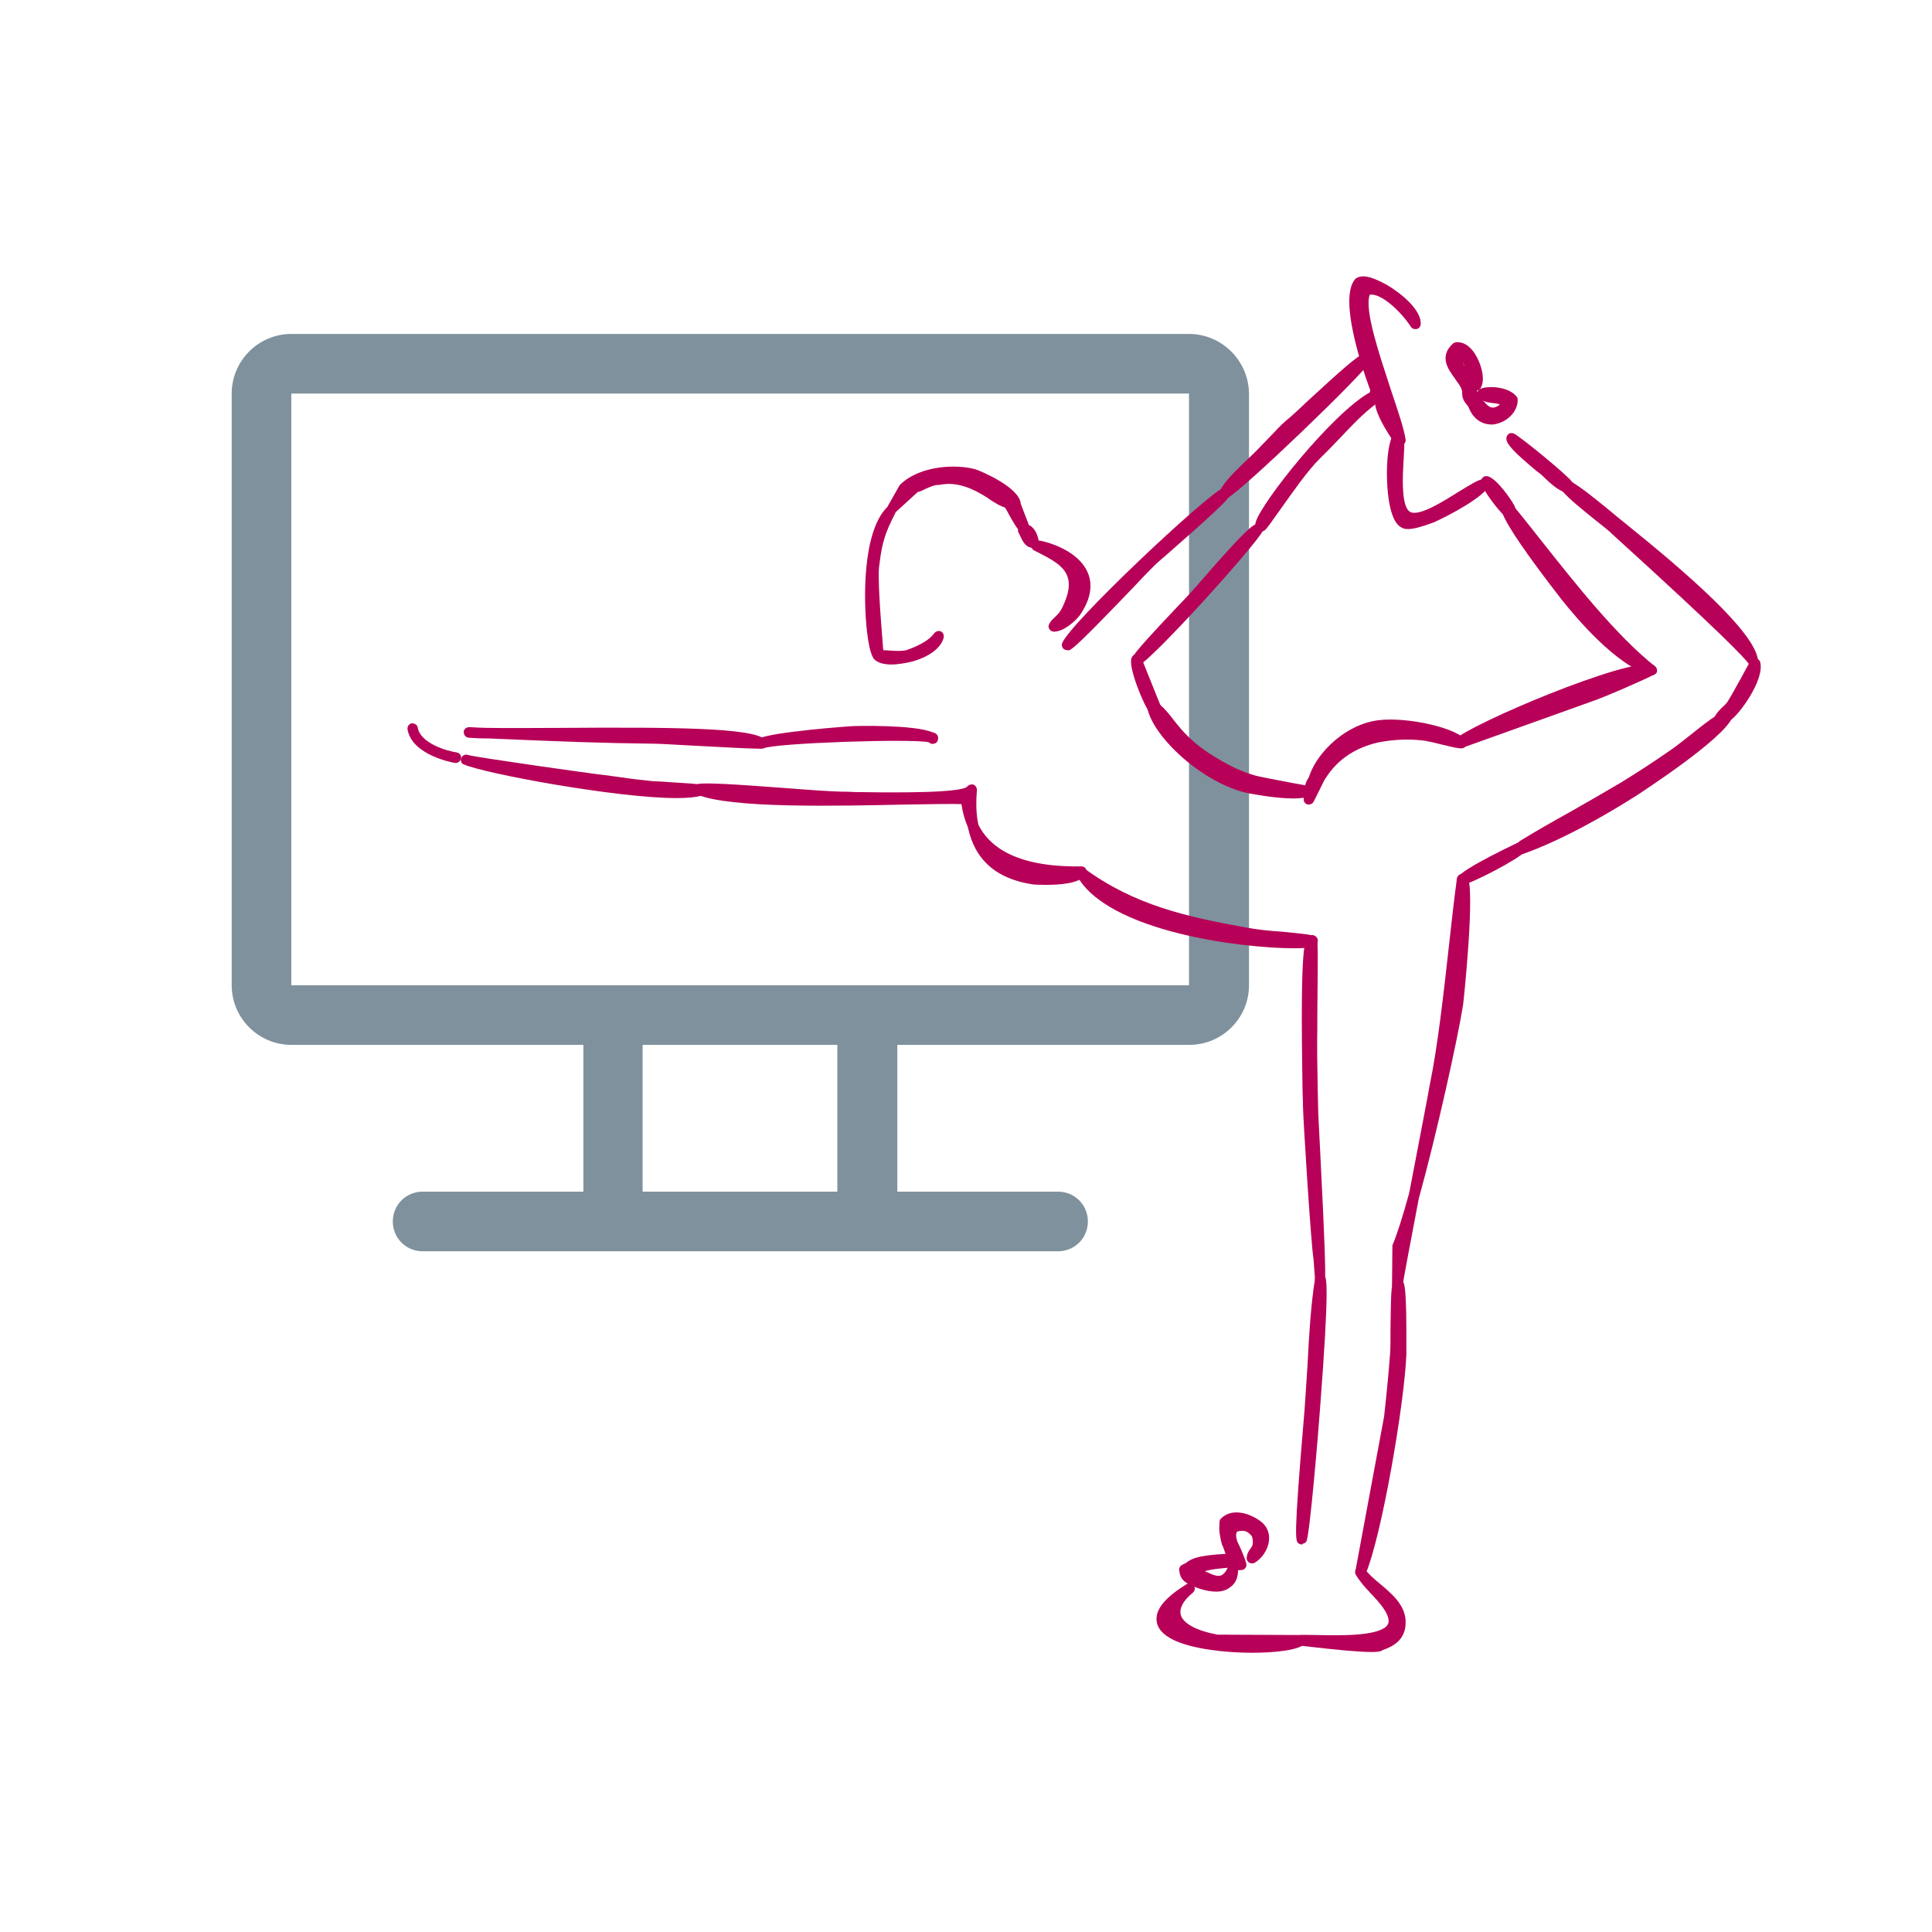 <?xml version="1.0" encoding="utf-8"?>
<!-- Generator: Adobe Illustrator 23.1.0, SVG Export Plug-In . SVG Version: 6.00 Build 0)  -->
<svg version="1.1" id="Слой_1" xmlns="http://www.w3.org/2000/svg" xmlns:xlink="http://www.w3.org/1999/xlink" x="0px" y="0px"
	 viewBox="0 0 512 512" style="enable-background:new 0 0 512 512;" xml:space="preserve">
<style type="text/css">
	.st0{opacity:0.5;}
	.st1{fill:#00243A;}
	.st2{fill-rule:evenodd;clip-rule:evenodd;fill:#B70058;}
	.st3{fill:#B70058;}
</style>
<g class="st0">
	<path class="st1" d="M315.1,88.5H77.2c-8.7,0-15.8,7.1-15.8,15.8v156.8c0,8.7,7.1,15.8,15.8,15.8h77.4v38.9h-42.6
		c-4.4,0-7.9,3.5-7.9,7.9s3.5,7.9,7.9,7.9h168.4c4.4,0,7.9-3.5,7.9-7.9s-3.5-7.9-7.9-7.9h-42.6v-38.9h77.4c8.7,0,15.8-7.1,15.8-15.8
		V104.3C330.9,95.6,323.8,88.5,315.1,88.5z M221.9,315.8h-51.6v-38.9h51.6V315.8z M315.1,261.1c-6.9,0-232.3,0-237.9,0V104.3h237.9
		C315.1,264.5,315.1,261.1,315.1,261.1z"/>
</g>
<path class="st2" d="M185.1,209.3c12.4,5.4,68.5,1.4,70.9,2.6c0.7,2.1-0.1,19.8,30.6,19.2c-1.6,2.2-11.2,2-12.5,1.8
	c-13.4-2-17.7-11.1-16.6-23.6c-1.7,3-29.8,2-34.3,2C217.7,211.4,187.8,208.5,185.1,209.3z"/>
<path class="st3" d="M277,234.5c-1.8,0-3.1-0.1-3.1-0.1c-9.8-1.4-15.6-6.5-17.4-15.2c-0.8-1.8-1.4-3.9-1.7-6.1c0,0,0,0,0,0
	c-2.1-0.1-8,0-14.2,0.1c-18.8,0.4-47.3,1.1-56-2.7c-0.5-0.2-0.9-0.8-0.8-1.4c0-0.6,0.4-1.1,1-1.3c1.8-0.5,10.7,0.1,24.1,1.1
	c6.3,0.5,12.3,0.9,14.3,0.9c0.6,0,1.8,0,3.3,0.1c22.6,0.4,28.7-0.5,29.8-1.4c0.3-0.5,1-0.7,1.6-0.6c0.6,0.2,1,0.8,1,1.5
	c-0.3,3.5-0.2,6.6,0.4,9.2c2.6,5.2,9.2,11.3,27.3,11c0,0,0,0,0,0c0.5,0,1,0.3,1.2,0.7c0.2,0.5,0.2,1-0.1,1.5
	C286.2,234.2,280.6,234.5,277,234.5z M267,229.5c2,1.1,4.4,1.8,7.2,2.2c0,0,0,0,0.1,0C271.6,231.2,269.1,230.4,267,229.5z"/>
<path class="st2" d="M370.5,330.3c4.5-10.4,14-51.8,15.9-64.2c0.4-2.2,3.2-33.2,1.2-33.2c-2.1,15.6-4.1,39.5-7.2,54.8
	c-0.8,4-10.1,52.8-10,52.8L370.5,330.3z"/>
<path class="st3" d="M370.3,342c-0.4,0-0.8-0.2-1.1-0.5c-0.1-0.2-0.2-0.3-0.2-0.9l-0.1,0l0.1-10.3c0-0.2,0-0.4,0.1-0.5
	c1.1-2.6,2.6-7.3,4.2-13.1c0.1-0.4,0.2-0.9,0.3-1.3c2.5-13.1,5-26,5.3-27.9c2.1-10.1,3.7-24.4,5.1-37c0.7-6.4,1.4-12.5,2.1-17.7
	c0.1-0.7,0.7-1.2,1.4-1.2c0.5,0,0.9,0.2,1.3,0.6c2.3,2.8-1,34-1.1,34.3c-1.4,8.8-7,34.2-11.7,51.1c-2.2,11.5-4.2,22.1-4.3,23.2
	c0,0.6-0.4,1.1-0.9,1.2C370.7,342,370.5,342,370.3,342z"/>
<path class="st2" d="M415.2,129.2c2.6,3.2,9.1,7.8,12.5,10.8c5.5,5,34.3,31,36.9,35.1c-0.9-8.3-27.5-29.5-35.8-36.2
	c-4-3-9.2-7.9-13.4-10.3C414.8,128.8,414.6,128.2,415.2,129.2z"/>
<path class="st3" d="M464.6,176.5c-0.5,0-0.9-0.2-1.2-0.6c-0.9-1.4-6.9-7.8-36.3-34.5l-0.3-0.3c-1.1-1-2.7-2.2-4.3-3.5
	c-3.2-2.6-6.6-5.3-8.4-7.4c-0.1-0.1-0.1-0.2-0.2-0.3c-0.1-0.2-0.2-0.4-0.2-0.4c-0.3-0.5-0.3-1.2,0.1-1.7c0.3-0.4,0.8-0.6,1.2-0.5
	c0.3-0.1,0.7,0,1,0.1c3,1.7,6.5,4.6,9.6,7.1c1.4,1.2,2.8,2.3,4,3.3l1,0.8c16,12.9,34.5,28.8,35.3,36.4c0.1,0.6-0.3,1.3-0.9,1.5
	C464.9,176.4,464.7,176.5,464.6,176.5z"/>
<path class="st2" d="M286.5,231.2c9.5,17.7,61,20,61.4,18.1c-5.9-0.9-11.9-1.1-17.9-2.1C313.8,244.3,300,241.1,286.5,231.2z"/>
<path class="st3" d="M342.9,251.3c-13.6,0-49.5-4.3-57.6-19.4c-0.3-0.6-0.2-1.3,0.3-1.7c0.5-0.4,1.2-0.5,1.7-0.1
	c13.3,9.8,27.3,12.9,42.9,15.7c3.2,0.6,6.4,0.9,9.5,1.1c2.7,0.3,5.6,0.5,8.4,1c0.4,0.1,0.7,0.3,0.9,0.6s0.3,0.7,0.2,1.1
	c-0.2,1.2-1.6,1.4-2.2,1.5C346.2,251.2,344.8,251.3,342.9,251.3z"/>
<path class="st2" d="M455.6,190.8c-3.2,1.8-8.6,6.7-12.3,9.2c-4.2,2.9-8.6,5.8-13,8.6c-8.8,5.4-18.2,10.3-26.8,15.6l-0.7,0.9
	c10-3.6,21.2-9.9,30.2-15.6c5-3.2,22.7-15.2,24.6-19.9l0.3-0.7L455.6,190.8z"/>
<path class="st3" d="M402.9,226.4c-0.4,0-0.8-0.2-1.1-0.6c-0.4-0.5-0.4-1.2,0-1.7l0.7-0.9c0.1-0.2,0.2-0.3,0.4-0.4
	c4.4-2.7,9-5.3,13.5-7.8c4.4-2.5,8.9-5.1,13.3-7.7c3.9-2.4,8.1-5.1,13-8.5c1.6-1.1,3.6-2.7,5.5-4.2c2.5-2,4.9-3.9,6.7-5l2.3-1.8
	c0.5-0.4,1.2-0.4,1.7,0c0.5,0.4,0.7,1.1,0.5,1.6l-0.3,0.7c-2.5,6-25,20.4-25.2,20.6c-8,5.1-19.8,11.9-30.5,15.7
	C403.2,226.4,403.1,226.4,402.9,226.4z"/>
<path class="st2" d="M400,134.9c-0.7,0-0.5-0.1-0.5,0.7c1.8,4.7,11.7,17.7,15.3,22.3c5,6.3,15,17.5,22.9,19.8
	C424.6,167.2,410.5,147.8,400,134.9z"/>
<path class="st3" d="M437.7,179c-0.1,0-0.3,0-0.4-0.1c-8.9-2.5-19.5-15-23.6-20.2c-9-11.6-14.2-19.2-15.5-22.6
	c-0.1-0.2-0.1-0.3-0.1-0.5l0-0.3c0-0.3,0-0.9,0.4-1.3c0.5-0.5,1-0.4,1.3-0.4l0.2,0c0.4,0,0.8,0.2,1.1,0.5c2.2,2.6,4.5,5.6,6.9,8.6
	c9.5,12,20.3,25.7,30.6,33.9c0.5,0.4,0.7,1.1,0.4,1.7C438.7,178.7,438.2,179,437.7,179z M415.3,156.2c0.2,0.2,0.4,0.5,0.6,0.8
	c1.1,1.4,3.2,4,5.9,6.8C419.6,161.3,417.4,158.8,415.3,156.2z"/>
<path class="st2" d="M306.2,187.6l-0.7-0.4v0.4c1.7,7.4,14.5,18.8,25.6,21.2c2.4,0.5,14.1,2.2,15.3,0.8c-0.1-0.1-12.7-2.2-14.6-2.9
	c-3.7-1.2-6.9-2.8-10.1-4.7C311.8,196.2,310.5,191.3,306.2,187.6z"/>
<path class="st3" d="M342.7,211.6c-5,0-11.9-1.4-12-1.4c-11.9-2.6-24.8-14.6-26.6-22.3c0-0.1,0-0.2,0-0.3v-0.4c0-0.5,0.3-1,0.7-1.2
	c0.4-0.2,1-0.2,1.4,0l0.7,0.4c0.1,0,0.1,0.1,0.2,0.1c1.6,1.3,2.8,2.8,4,4.4c2.3,2.9,5,6.2,11.2,9.9c3.6,2.2,6.6,3.6,9.9,4.6
	c1.2,0.4,6.7,1.4,10.3,2.1c4.5,0.8,4.5,0.8,4.9,1.2c0.5,0.5,0.6,1.3,0.1,1.9C346.8,211.3,345,211.6,342.7,211.6z"/>
<path class="st2" d="M364.5,103.6c1.2,0.8,0.9,0.8,1.2,2.5c-0.5,2.1,3.8,9,5.1,10.7c-1.1-8-12.8-33.6-9.1-39.8
	c4.2-1.6,10.5,5.1,13,9c0.4-4.6-12.1-12.8-14.8-11.1C356.1,79.1,362.4,98.2,364.5,103.6z"/>
<path class="st3" d="M370.9,118.2c-0.4,0-0.8-0.2-1.1-0.5c-0.1-0.1-5.8-8-5.4-11.5c0-0.3-0.1-0.5-0.1-0.7c0-0.2,0-0.3,0-0.4
	c-0.1-0.1-0.2-0.1-0.4-0.3c-0.2-0.2-0.4-0.4-0.5-0.7c-0.1-0.2-9.5-24.5-4.2-30.2c0.1-0.1,0.2-0.2,0.3-0.2c2-1.3,5.5,0.4,8.2,1.9
	c3.4,2,9.1,6.5,8.8,10.4c-0.1,0.6-0.5,1.1-1.1,1.2c-0.6,0.1-1.2-0.1-1.5-0.6c-2.6-4-7.9-9-10.9-8.5c-1.5,4,2.6,16,5.5,24.9
	c1.9,5.7,3.6,10.6,4,13.5c0.1,0.6-0.3,1.2-0.9,1.5C371.2,118.2,371.1,118.2,370.9,118.2z M364.2,105.2L364.2,105.2L364.2,105.2z"/>
<path class="st2" d="M349.9,339.1c0.5-2-1.7-40.7-1.8-46c-0.1-6.9-0.4-13.8-0.3-20.7c0-1.7,0.3-23.2,0-23.2
	c-2.1,0.7-1.1,40.3-1.1,43.9c0,3.3,2.1,37.2,2.8,40.5L349.9,339.1z"/>
<path class="st3" d="M349.9,340.5c0,0-0.1,0-0.1,0c-0.7-0.1-1.2-0.6-1.3-1.3l-0.4-5.5c-0.7-4.1-2.8-38-2.8-40.6c0-0.5,0-1.8-0.1-3.6
	c-0.7-40.7,0.5-41.1,2.1-41.6c0.5-0.2,1.1,0,1.4,0.4c0.6,0.6,0.6,0.6,0.4,21.2c0,1.5,0,2.6,0,3c-0.1,5.1,0,10.4,0.1,15.5
	c0,1.7,0.1,3.4,0.1,5.1c0,1.6,0.3,6.8,0.6,12.8c1.1,21.7,1.5,32.3,1.2,33.6C351.1,340.1,350.5,340.5,349.9,340.5z"/>
<path class="st2" d="M347.9,207l0.5,0.3c0.9-1.4,0.5-1.1,1.6-2c3.4-5.4,8.7-8.7,15-10c4.1-0.8,7.6-0.9,11.7-0.5
	c2.4,0.3,9,2.2,10.3,2.1c-2.8-2.9-16.3-5.8-23.1-4.3C356.4,194.1,349.4,201,347.9,207z"/>
<path class="st3" d="M348.5,208.6c-0.2,0-0.4,0-0.6-0.1l-0.5-0.3c-0.6-0.3-0.9-0.9-0.7-1.6c1.5-6.1,8.7-13.8,17.2-15.5
	c6.9-1.5,21,1.3,24.4,4.8c0.4,0.4,0.5,0.9,0.3,1.5c-0.2,0.5-0.6,0.9-1.2,0.9c-0.9,0.1-2.4-0.3-5.8-1.1c-1.9-0.5-3.8-0.9-4.8-1
	c-4.1-0.4-7.4-0.2-11.3,0.5c-6.1,1.3-11,4.5-14.1,9.4c-0.1,0.1-0.2,0.2-0.3,0.3l-0.2,0.2c-0.4,0.4-0.4,0.4-0.6,0.7
	c-0.1,0.2-0.3,0.4-0.5,0.8C349.4,208.4,348.9,208.6,348.5,208.6z M366.9,193.5c-0.9,0.1-1.8,0.2-2.6,0.3c-1.3,0.3-2.6,0.7-3.8,1.3
	c1.3-0.5,2.8-0.9,4.2-1.2C365.5,193.7,366.2,193.6,366.9,193.5z"/>
<path class="st2" d="M360.6,416.6c4.3-10.1,10.1-45.3,10.7-57.6c0-1.7,0.3-18.8-0.8-18.7c-0.7,2.2-0.4,14.6-0.7,18.4
	c-0.4,5.8-0.9,11.2-1.6,17L360.6,416.6z"/>
<path class="st3" d="M360.6,418c-0.1,0-0.3,0-0.4-0.1c-0.7-0.2-1.1-0.9-1-1.6l7.6-40.9c0.7-6.3,1.2-11.5,1.6-16.8
	c0.1-1.4,0.1-4,0.1-6.8c0.1-6.2,0.1-10.4,0.6-11.9c0.2-0.5,0.6-0.9,1.2-1c0.4-0.1,0.9,0.1,1.2,0.4c0.7,0.6,1.3,1.2,1.2,18.7l0,1
	c-0.5,12.8-6.5,48-10.8,58.1C361.7,417.7,361.1,418,360.6,418z"/>
<path class="st2" d="M345,407.9c0.9-1.4,6.7-69.6,4.9-68.8c-1.7,10.4-1.8,24-2.8,34.9C346.9,377.2,344.3,407.3,345,407.9z"/>
<path class="st3" d="M345,409.3c-0.3,0-0.6-0.1-0.9-0.3c-0.8-0.7-1.3-1.1,1.5-33.9l0.1-1.2c0.3-3.8,0.5-7.8,0.8-12.1
	c0.4-7.9,0.9-16.1,2-23c0.1-0.5,0.4-0.9,0.8-1.1c0.6-0.2,1.3-0.1,1.7,0.4c0.5,0.6,1.4,1.7-1.2,35.5c-0.4,5.6-2.7,33.4-3.6,34.9
	c-0.2,0.3-0.6,0.6-1,0.6C345.2,409.3,345.1,409.3,345,409.3z"/>
<path class="st2" d="M386.8,196.8l34.7-12.4c2.9-0.9,14.1-5.8,16.2-7C432.4,175.7,390.8,192.6,386.8,196.8z"/>
<path class="st3" d="M386.8,198.2c-0.5,0-0.9-0.2-1.2-0.6c-0.4-0.5-0.3-1.3,0.1-1.7c3.7-3.9,45.9-21.8,52.3-19.7
	c0.5,0.2,0.9,0.6,1,1.2c0.1,0.6-0.2,1.1-0.7,1.4c-2.2,1.2-13.4,6.1-16.5,7.1l-34.6,12.4C387.1,198.2,387,198.2,386.8,198.2z
	 M424.3,181.9c-3.9,1.3-8.4,2.9-12.8,4.7l9.5-3.4C421.7,182.9,422.9,182.4,424.3,181.9z"/>
<path class="st2" d="M124.3,194.1c22.3,0.9,32.2,1.3,49.6,1.6c3.6,0.1,27.1,1.6,27.9,1.3C196.8,192.3,136,195.1,124.3,194.1z"/>
<path class="st3" d="M201,198.4c-1.8,0-6.5-0.2-19.2-0.9c-3.8-0.2-6.9-0.4-8-0.4c-15.8-0.2-25.4-0.6-44.2-1.4
	c-2.3,0-4.1-0.1-5.4-0.2c-0.8-0.1-1.3-0.7-1.3-1.5c0-0.8,0.7-1.3,1.5-1.3c1.9,0.1,3.6,0.2,5.4,0.2c4.7,0.1,11.3,0,18.6,0
	c29.7-0.2,51-0.1,54.4,3.1c0.4,0.3,0.5,0.8,0.4,1.3c-0.1,0.5-0.5,0.9-0.9,1C202.1,198.3,201.8,198.4,201,198.4z"/>
<path class="st2" d="M315.3,421c-25.7,15.9,23.6,17.9,29.5,13.7l-22.3-0.1C309.1,431.9,309.5,425.7,315.3,421z"/>
<path class="st3" d="M331.8,438c-7.5,0-16.1-1.1-20.8-3.4c-2.9-1.4-4.4-3.2-4.5-5.3c-0.2-3,2.5-6.1,8-9.5c0.6-0.4,1.4-0.2,1.9,0.4
	c0.4,0.6,0.3,1.4-0.3,1.9c-2.5,2-3.6,4.1-3.2,5.8c0.6,2.3,4,4.2,9.7,5.3l22.1,0.1c0.6,0,1.1,0.4,1.3,1c0.2,0.6,0,1.2-0.5,1.6
	C343.6,437.3,338,438,331.8,438z M310,427.1c-0.6,0.9-0.8,1.6-0.7,2c0.1,1.3,1.6,2.3,2.9,3c0.3,0.1,0.6,0.3,0.9,0.4
	c-1.6-1.1-2.5-2.5-2.9-4C310.1,428.1,310,427.6,310,427.1z"/>
<path class="st2" d="M282.8,170.9c1.4-0.3,20-20.2,22.3-22.3c2.8-2.5,18.8-16.2,19.6-18.1C319.5,133,284.8,166.1,282.8,170.9z"/>
<path class="st3" d="M282.8,172.3c-0.4,0-0.8-0.2-1.1-0.5c-0.3-0.4-0.4-0.9-0.2-1.4c2.3-5.5,37.5-38.6,42.6-41.1
	c0.5-0.3,1.1-0.1,1.6,0.3c0.4,0.4,0.5,1,0.3,1.6c-0.6,1.3-4.6,5.1-16.6,15.6c-1.6,1.4-2.8,2.4-3.4,3c-0.6,0.6-2.9,2.9-5.4,5.6
	c-14.6,15.2-16.5,16.8-17.5,17C283,172.2,282.9,172.3,282.8,172.3z"/>
<path class="st2" d="M123.5,201.3c5.9,2.6,53.1,11.1,61.7,8.2v-0.3c-0.1-0.3-11.6-0.9-12.7-0.9c-4.3-0.4-8.3-1.1-12.5-1.6
	C157.4,206.4,124.6,201.8,123.5,201.3z"/>
<path class="st3" d="M179.3,211.5c-16,0-51.3-6.6-56.3-8.9l0,0c0,0,0,0-0.1,0c-0.7-0.3-1-1.2-0.6-1.8c0.3-0.7,1.1-1,1.8-0.7
	c2.1,0.6,33,5,36.1,5.3c1.5,0.2,2.9,0.4,4.4,0.6c2.6,0.4,5.3,0.7,8.2,1c0.5,0,3.8,0.2,6.6,0.4c6.7,0.4,6.7,0.5,7.1,1.3
	c0.1,0.2,0.1,0.4,0.1,0.6v0.3c0,0.6-0.4,1.1-0.9,1.3C184.3,211.3,182.1,211.5,179.3,211.5z"/>
<path class="st2" d="M239.6,129.3l-3,5.3l6.1-5.5c1.1,0.1,3.6-2,6.1-2c4.9-1.1,9.4,0.9,13.6,3.6c1.3,0.9,3.7,2.5,4.9,2.6
	c1.4,2.4,2.9,5.7,4.6,7.2l-2.6-6.7c0.1-2.9-8.3-7.2-10.9-8C253.9,124.5,244.6,124.6,239.6,129.3z"/>
<path class="st3" d="M271.8,141.9c-0.3,0-0.7-0.1-0.9-0.4c-1.4-1.3-2.5-3.3-3.6-5.3c-0.3-0.6-0.6-1.2-1-1.7
	c-0.9-0.3-2.3-0.9-4.8-2.7c-3.5-2.2-7.8-4.3-12.5-3.3c-0.1,0-0.2,0-0.3,0c-1.1,0-2.4,0.6-3.5,1.1c-0.8,0.4-1.4,0.7-2,0.8l-5.7,5.2
	c-0.5,0.5-1.3,0.5-1.8,0.1c-0.5-0.4-0.7-1.2-0.3-1.8l3-5.3c0.1-0.1,0.2-0.2,0.3-0.3c5.4-5.1,15.1-5.3,19.9-3.9
	c1.2,0.4,11.6,4.7,11.9,9.1l2.5,6.5c0.2,0.6,0,1.3-0.5,1.7C272.3,141.9,272,141.9,271.8,141.9z"/>
<path class="st2" d="M301.3,174.9c3.2-1.3,30-31,32.2-34.9c-2.1,0.5-14.5,15.3-16.9,17.9C314.1,160.7,302.2,172.8,301.3,174.9z"/>
<path class="st3" d="M301.3,176.3c-0.4,0-0.7-0.1-1-0.4c-0.4-0.4-0.5-1-0.3-1.5c0.7-1.5,4.8-6,12.2-13.8c1.5-1.6,2.7-2.8,3.3-3.5
	c0.4-0.5,1.3-1.4,2.3-2.6c10-11.5,13.7-15.3,15.3-15.7c0.5-0.1,1.1,0.1,1.4,0.5c0.3,0.4,0.4,1,0.1,1.5c-2.2,4.1-29.2,34-32.9,35.6
	C301.7,176.3,301.5,176.3,301.3,176.3z"/>
<path class="st2" d="M201.8,197c2.2-1.4,45.6-3.2,45.5-1.3c-2.5-1.8-16.5-2-20.4-1.8C223.7,193.8,203.2,195.8,201.8,197z"/>
<path class="st3" d="M201.7,198.4c-0.4,0-0.8-0.2-1.1-0.6c-0.4-0.6-0.3-1.5,0.3-1.9c0,0,0.1-0.1,0.1-0.1l0,0c0,0,0.1-0.1,0.2-0.1
	c3.3-1.7,24-3.3,25.6-3.3c0.1,0,15.6-0.4,20.4,1.7c0.3,0.1,0.5,0.1,0.6,0.2c0.6,0.3,0.9,0.9,0.8,1.5c0,0.5-0.3,1-0.8,1.2
	c-0.5,0.2-1,0.2-1.4-0.1c-0.1-0.1-0.2-0.1-0.3-0.2c-4.6-1-40.5,0.2-43.7,1.6C202.2,198.3,202,198.4,201.7,198.4z"/>
<path class="st2" d="M365.9,106.2c-0.3-1.7,0-1.7-1.3-2.6l-0.4,1.4c-10,5-31.4,32.3-30,34.5c1.4-1.3,9.5-14,14.6-19
	c5.3-5,9.8-10.8,15.8-15.2L365.9,106.2z"/>
<path class="st3" d="M334.1,140.9c-0.1,0-0.1,0-0.2,0c-0.4-0.1-0.8-0.3-1-0.7c-0.4-0.7-0.2-1.6-0.1-1.9c1.6-5.3,20.3-28.8,30.2-34.3
	l0.2-0.9c0.1-0.4,0.4-0.8,0.9-0.9c0.4-0.2,0.9-0.1,1.3,0.2c1.4,1,1.6,1.5,1.8,2.8c0,0.2,0.1,0.4,0.1,0.7c0.1,0.5-0.2,1.1-0.6,1.4
	c-0.5,0.3-1,0.3-1.5,0l-0.5-0.3c-3.6,2.7-6.6,5.9-9.6,9.1c-1.7,1.8-3.5,3.6-5.3,5.4c-3.2,3.1-7.5,9.3-10.7,13.8
	c-2.2,3.1-3.3,4.7-3.9,5.2C334.8,140.8,334.5,140.9,334.1,140.9z"/>
<path class="st2" d="M360.6,416.6c2.1,3.8,8.8,8.6,8.8,12.9c0.1,7.2-20.8,4.7-24.8,5.1c2.5,0.3,19,2.4,21.3,1.4
	c3.3-1.2,5.3-2.8,5.1-6.5C370.9,424,363.2,420.7,360.6,416.6z"/>
<path class="st3" d="M363.5,437.8c-3.2,0-8.7-0.5-17.3-1.5c-0.8-0.1-1.3-0.2-1.7-0.2c-0.7-0.1-1.3-0.7-1.3-1.4
	c0-0.7,0.5-1.3,1.3-1.4c0.9-0.1,2.5,0,4.5,0c5.5,0.1,15.6,0.4,18.4-2.3c0.4-0.4,0.6-0.9,0.6-1.4c0-2.2-2.5-5-4.8-7.4
	c-1.6-1.7-3-3.3-3.9-4.9c-0.4-0.7-0.1-1.5,0.5-1.9c0.6-0.4,1.5-0.2,1.9,0.4c0.9,1.3,2.4,2.6,4.1,4c3.1,2.6,6.5,5.5,6.7,9.7
	c0.2,4.9-3,6.7-6.1,7.8C365.9,437.7,365,437.8,363.5,437.8z"/>
<path class="st2" d="M324.6,130.7c3.2-1.6,35.6-32.4,37.2-35.6c-2.4,0.7-17.1,15-20,17.4c-2.2,1.8-5.1,5.4-7.5,7.6
	C332.5,121.8,325,128.6,324.6,130.7z"/>
<path class="st3" d="M324.6,132.1c-0.3,0-0.6-0.1-0.8-0.3c-0.4-0.3-0.6-0.9-0.5-1.4c0.3-1.8,3.3-4.9,8.6-9.9
	c0.6-0.6,1.1-1.1,1.4-1.4c1-1,2.1-2.2,3.2-3.3c1.5-1.6,3.1-3.3,4.4-4.4c0.9-0.7,3-2.6,5.4-4.9c9-8.3,13.5-12.3,15.2-12.8
	c0.5-0.1,1.1,0,1.5,0.5c0.4,0.4,0.4,1,0.2,1.5c-1.6,3.2-34.1,34.4-37.8,36.2C325,132,324.8,132.1,324.6,132.1z"/>
<path class="st2" d="M279.3,166c1.8,0,4.6-2.2,5.7-3.7c8.8-13-8.3-17.7-10.3-17.7c6.1,3.2,13.2,6.1,8.3,16.5
	C281.9,163.9,280.1,164.5,279.3,166z"/>
<path class="st3" d="M279.3,167.4c-0.5,0-1-0.3-1.2-0.7c-0.3-0.4-0.3-1,0-1.4c0.4-0.8,1-1.3,1.5-1.8c0.8-0.7,1.5-1.5,2.1-2.9
	c4.1-8.7-0.6-11.1-6.6-14.2l-1-0.5c-0.6-0.3-0.9-0.9-0.7-1.6c0.2-0.6,0.7-1.1,1.4-1.1c1.5,0,10.1,2.1,13.1,7.8
	c1.9,3.5,1.3,7.6-1.7,12C285,164.6,281.9,167.4,279.3,167.4z M286,154.5c0,1.1-0.1,2.2-0.4,3.5C286,156.8,286.1,155.6,286,154.5z"/>
<path class="st2" d="M232.8,173.8c0.1-0.3-2.1-21.2-1.1-24.8c0.7-5.8,1.6-8.4,4.2-13.6C228,143.6,230.7,172.4,232.8,173.8z"/>
<path class="st3" d="M232.8,175.2c-0.3,0-0.5-0.1-0.7-0.2c-0.5-0.3-1.5-0.9-2.3-7.3c-1-8.5-1.3-26.5,5.2-33.2
	c0.5-0.5,1.3-0.6,1.8-0.2c0.6,0.4,0.7,1.2,0.4,1.8c-2.5,4.9-3.4,7.4-4.1,13.1c0,0.1,0,0.2,0,0.2c-0.7,2.4,0.4,15.7,0.8,20.7
	c0.3,3.9,0.3,3.9,0.1,4.3c-0.2,0.4-0.5,0.6-0.9,0.7C233,175.1,232.9,175.2,232.8,175.2z"/>
<path class="st2" d="M393.1,128.3c-3.2,0.7-14.6,10.1-19.5,8.7c-5.5-1.7-2-19.2-3-21.3c-2.2,2.5-2.4,21.2,1.6,22.9
	C375.8,140.2,392.2,130.8,393.1,128.3z"/>
<path class="st3" d="M373.2,140.2c-0.8,0-1.2-0.1-1.6-0.3c-1.4-0.6-2.5-2.4-3.2-5.5c-1.4-6.2-1.1-17.2,1.1-19.6
	c0.3-0.3,0.8-0.5,1.2-0.5c0.5,0.1,0.9,0.3,1.1,0.8c0.5,1,0.4,2.6,0.2,6.3c-0.3,4.7-0.8,13.5,2,14.4c2.6,0.8,8.6-3,12.6-5.5
	c3.1-1.9,4.9-3,6.2-3.3c0.5-0.1,1,0.1,1.3,0.5c0.3,0.4,0.4,0.9,0.3,1.4c-1,2.6-10,7.6-14.6,9.6C376.5,139.7,374.5,140.2,373.2,140.2
	z"/>
<path class="st2" d="M325.1,408.9h1.3c-0.4-2-0.5-2.2,0.3-4.1c2.9-1.1,4.7-0.4,6.3,1.8c1.1,4.3-1.2,4.2-1.3,6.3
	c2.4-1.3,4.7-5.9,1.8-8.4c-2.2-2-6.6-3.6-9-1.2C324.4,405.8,324.6,406.5,325.1,408.9z"/>
<path class="st3" d="M331.7,414.3c-0.3,0-0.5-0.1-0.7-0.2c-0.4-0.3-0.7-0.8-0.6-1.3c0.1-1.2,0.6-1.9,1-2.4c0.5-0.7,0.9-1.3,0.4-3.2
	c-1.1-1.5-2.2-1.8-4-1.3c-0.3,0.8-0.3,1,0,2.3l0.1,0.4c0.1,0.4,0,0.8-0.3,1.2c-0.3,0.3-0.7,0.5-1.1,0.5h-1.3c-0.7,0-1.2-0.5-1.4-1.1
	l-0.2-0.8c-0.4-1.8-0.6-2.8-0.4-5.2c0-0.3,0.2-0.6,0.4-0.8c3.1-3.1,8.3-1.1,10.9,1.1c1.3,1.2,2,2.8,1.8,4.7c-0.2,2.4-1.9,4.9-3.9,6
	C332.2,414.3,332,414.3,331.7,414.3z"/>
<path class="st2" d="M391.3,106.8c-1.3-0.9-0.9-0.9-1.1-0.1c2.2,7.6,10.8,4.1,10.7-0.7c-1.4-1.8-5.9-2.5-7.9-1.7
	c0.9,1.8,5.1,0.3,6.3,2.9c-0.8,1.4-2.5,2.4-4.1,2.2C393.3,109.2,392.6,107.2,391.3,106.8z"/>
<path class="st3" d="M395.3,112.5c-2.5,0-5.2-1.4-6.4-5.4c-0.1-0.2-0.1-0.4,0-0.6c0-0.1,0-0.2,0-0.2c0-0.8,0.5-1.2,0.8-1.4
	c0.8-0.4,1.5,0.1,1.7,0.3c0.1,0.1,0.3,0.2,0.5,0.4c0.2,0.1,0.3,0.1,0.5,0.2c-0.3-0.2-0.5-0.5-0.7-0.9c-0.2-0.3-0.2-0.8-0.1-1.1
	c0.1-0.4,0.4-0.7,0.8-0.8c2.4-0.9,7.6-0.4,9.5,2.1c0.2,0.2,0.3,0.5,0.3,0.8c0.1,3-2.6,5.9-6,6.5C396,112.5,395.7,112.5,395.3,112.5z
	 M392.9,106.1c0.3,0.3,0.6,0.5,0.8,0.8c0.6,0.6,1,1,1.7,1.1c0.7,0.1,1.5-0.3,2.1-0.8c-0.4-0.2-1.1-0.3-2-0.4
	C394.7,106.7,393.7,106.6,392.9,106.1z"/>
<path class="st2" d="M390.2,106.8c0.3-0.9-0.3-0.8,1.1,0c-3.6-7.6-0.3-2.1-1.3-4.7c-1.7-2-4.6-5.4-3.7-8c2.9-1.8,4.1,6.9,4.9,8.2
	c1.4-2.5-1.6-10.4-5.3-10c-2.9,2.6-0.7,5.3,1.1,7.6C390.6,104.6,387.5,103.9,390.2,106.8z"/>
<path class="st3" d="M390.2,108.2c-0.4,0-0.7-0.2-1-0.4c-1.5-1.6-1.7-2.5-1.7-3.6c0-0.6,0-1.3-1.7-3.5l-0.3-0.5
	c-1.7-2.3-4.2-5.7-0.5-9.1c0.2-0.2,0.5-0.3,0.8-0.4c1.9-0.2,3.7,0.9,5.1,3.1c1.7,2.7,2.8,6.8,1.5,9c-0.2,0.4-0.6,0.6-1,0.7
	c0.2,0.6,0.6,1.4,1.2,2.6c0.3,0.6,0.1,1.2-0.3,1.6c-0.4,0.4-1,0.5-1.5,0.3c-0.1,0-0.1,0-0.2,0.1
	C390.5,108.2,390.4,108.2,390.2,108.2z M387.7,96.1c0.1,0.3,0.2,0.7,0.4,1C388,96.7,387.8,96.4,387.7,96.1z"/>
<path class="st2" d="M317.1,417.2l-0.9-0.7c0.9-2,0.5-0.9,0.4-1.7l-1.3,0.5l-1.4,0.7c0.3,1.8,0.9,2.1,2.8,3
	c3.2,1.4,10.4,3.2,10.1-3.2C324.1,421.9,320.1,417.8,317.1,417.2z"/>
<path class="st3" d="M322.3,421.8c-2.9,0-5.8-1.3-6.3-1.5l-0.2-0.1c-1.8-0.9-3-1.5-3.3-4c-0.1-0.6,0.2-1.2,0.8-1.5l1.4-0.7l1.4-0.6
	c0.4-0.2,0.8-0.1,1.2,0.1c0.3,0.2,0.5,0.4,0.6,0.8c0.4,0.5,0.3,1.1,0.1,1.6c0.7,0.2,1.4,0.5,2,0.8c1.3,0.6,2.7,1.2,3.6,0.8
	c0.7-0.3,1.3-1,1.9-2.3c0.3-0.6,0.9-0.9,1.5-0.8c0.6,0.1,1.1,0.7,1.1,1.3c0.1,2.9-1.1,4.3-2.2,5
	C324.9,421.5,323.6,421.8,322.3,421.8z"/>
<path class="st2" d="M315.3,415.3l1.3-0.4c0.1,0.8,0.5-0.4-0.4,1.7l0.9,0.5v-1.4c3.4-1.3,6.6-1.4,10.1-1.7c1.7,1.3,0.3,0.5,1.7,0.8
	c-0.1-0.9-2-5.3-2.5-5.9h-1.2l1.4,4.2C324.2,413.3,317,413.3,315.3,415.3z"/>
<path class="st3" d="M317.1,418.6c-0.2,0-0.5-0.1-0.7-0.2l-0.9-0.5c-0.4-0.3-0.7-0.7-0.7-1.2c-0.3-0.1-0.5-0.3-0.7-0.6
	c-0.3-0.5-0.3-1.2,0.1-1.7c1.6-1.9,5.7-2.3,10.5-2.6c0,0,0.1,0,0.1,0l-0.9-2.5c-0.1-0.4-0.1-0.9,0.2-1.3c0.3-0.4,0.7-0.6,1.1-0.6
	h1.2c0.4,0,0.8,0.2,1.1,0.5c0.7,0.9,2.6,5.4,2.8,6.6c0.1,0.4-0.1,0.9-0.4,1.2c-0.3,0.3-0.8,0.4-1.2,0.4c-0.1,0-0.1,0-0.2,0
	c-0.5,0.1-1-0.1-1.3-0.4c-0.1,0-0.2-0.1-0.4-0.3l-0.3,0c-2.9,0.2-5.4,0.4-8,1.2v0.5c0,0.5-0.3,1-0.7,1.2
	C317.6,418.5,317.3,418.6,317.1,418.6z M329.1,415.9C329.1,415.9,329.1,415.9,329.1,415.9C329.1,415.9,329.1,415.9,329.1,415.9z
	 M329.1,415.9C329.1,415.9,329.1,415.9,329.1,415.9C329.1,415.9,329.1,415.9,329.1,415.9z M329.1,415.9
	C329.1,415.9,329.1,415.9,329.1,415.9C329.1,415.9,329.1,415.9,329.1,415.9z"/>
<path class="st2" d="M415.2,129.2c-0.5-1.1-0.3-0.3,0.3-0.7c-0.9-1.4-13.2-11.6-14.9-12.4c0.1,1.8,7.6,7.6,9.1,9
	C411.2,126.6,413.3,128.7,415.2,129.2z"/>
<path class="st3" d="M415.2,130.6c-0.1,0-0.3,0-0.4-0.1c-2-0.6-3.9-2.4-5.5-3.9l-0.5-0.5c-0.3-0.3-0.8-0.7-1.5-1.2
	c-6-5-8-7.1-8.1-8.6c0-0.5,0.2-1,0.6-1.3c0.4-0.3,0.9-0.3,1.4-0.1c1.7,0.8,14.3,11.1,15.5,12.9c0.3,0.5,0.3,1.1-0.1,1.6
	c0,0.3-0.1,0.5-0.3,0.7C416,130.4,415.6,130.6,415.2,130.6z"/>
<path class="st2" d="M232.8,173.8c2.5,2.5,14.9-0.4,15.9-5.3c-1.6,2.2-4.7,3.8-8.2,5C237.8,174.3,234.2,173.2,232.8,173.8z"/>
<path class="st3" d="M236.2,176.1c-1.8,0-3.5-0.4-4.4-1.3c-0.3-0.3-0.5-0.8-0.4-1.3c0.1-0.5,0.4-0.8,0.9-1c0.9-0.3,2.1-0.2,3.5-0.1
	c1.4,0.1,3.1,0.2,4.4-0.1c3.7-1.3,6.2-2.8,7.4-4.5c0.4-0.5,1.1-0.7,1.7-0.5c0.6,0.3,0.9,0.9,0.8,1.6c-0.6,2.7-3.7,5.1-8.3,6.4
	C240.1,175.7,238,176.1,236.2,176.1z"/>
<path class="st2" d="M455.6,190.8l2.4-1.8l-0.3,0.8c1.7-0.9,8.3-9.8,7.4-13.8c-1.1,1.6-5.5,10.4-6.6,11.5
	C457.3,188.5,456.1,189.6,455.6,190.8z"/>
<path class="st3" d="M455.6,192.2c-0.3,0-0.6-0.1-0.9-0.3c-0.5-0.4-0.7-1.1-0.4-1.7c0.6-1.3,1.6-2.3,2.7-3.3l0.5-0.5
	c0.5-0.6,2.7-4.5,4-6.9c1.1-2.1,2-3.7,2.5-4.4c0.3-0.5,0.9-0.7,1.4-0.6c0.5,0.1,1,0.5,1.1,1.1c1.1,4.8-5.9,14.2-8.1,15.4
	c-0.3,0.2-0.6,0.2-0.9,0.1l-1,0.8C456.2,192.1,455.9,192.2,455.6,192.2z"/>
<path class="st2" d="M399.5,135.5c0.1-0.8-0.1-0.7,0.7-0.7c-0.5-1.4-4.9-7.1-6.2-7.2C394.2,129.2,398.3,134.6,399.5,135.5z"/>
<path class="st3" d="M399.5,136.9c-0.3,0-0.6-0.1-0.9-0.3c-1.2-1-5.7-6.6-6.1-8.8c-0.1-0.4,0.1-0.9,0.4-1.2c0.3-0.3,0.7-0.5,1.2-0.4
	c2.3,0.2,6.9,6.8,7.4,8.2c0.2,0.4,0.1,0.9-0.2,1.3c-0.1,0.2-0.3,0.4-0.5,0.5c-0.2,0.3-0.4,0.6-0.8,0.7
	C399.8,136.9,399.6,136.9,399.5,136.9z"/>
<path class="st2" d="M402.4,225l1.2-0.9c-1.4,0.5-15.6,7.5-16.1,9C389.3,233.2,405.7,224,402.4,225z"/>
<path class="st3" d="M387.4,234.5C387.4,234.5,387.4,234.5,387.4,234.5c-0.5,0-0.9-0.3-1.1-0.6c-0.2-0.4-0.3-0.8-0.1-1.2
	c0.9-2.4,16.8-9.7,16.9-9.8c0.6-0.2,1.4,0,1.7,0.6c0.3,0.6,0.2,1.4-0.4,1.8l-0.3,0.2c0,0.1-0.1,0.1-0.1,0.2
	C403.3,227.2,389.5,234.5,387.4,234.5z M388.7,233.8L388.7,233.8L388.7,233.8z"/>
<path class="st2" d="M348.6,206.2c-1.4,1.2-1.8,3.7-1.7,5.7l3.3-6.6c-1.2,0.8-0.8,0.5-1.7,1.8L348.6,206.2z"/>
<path class="st3" d="M346.9,213.2c-0.1,0-0.2,0-0.3,0c-0.6-0.1-1.1-0.6-1.1-1.3c-0.1-1.1-0.1-4.9,2.2-6.8c0.2-0.2,0.5-0.3,0.7-0.3
	c0.2-0.2,0.5-0.4,1-0.7c0.5-0.4,1.2-0.3,1.7,0.1c0.5,0.4,0.6,1.1,0.3,1.7l-3.3,6.6C347.9,212.9,347.4,213.2,346.9,213.2z"/>
<path class="st2" d="M272.3,140.5h-1.2c0.9,1.6,1.3,3.3,2.8,3.3C273.6,142.5,273.2,141.3,272.3,140.5z"/>
<path class="st3" d="M273.9,145.2c-2,0-2.8-1.6-3.4-2.9c-0.2-0.3-0.3-0.7-0.5-1c-0.3-0.4-0.3-1,0-1.4c0.2-0.4,0.7-0.7,1.2-0.7h1.2
	c0.3,0,0.7,0.1,0.9,0.3c1.3,1.1,1.8,2.7,2,4.1c0.1,0.4,0,0.8-0.3,1.2C274.7,145.1,274.3,145.2,273.9,145.2z"/>
<path class="st2" d="M305.5,187.6v-0.3l0.8,0.3l-5.1-12.7C300.5,176.4,304.5,186.5,305.5,187.6z"/>
<path class="st3" d="M306.3,189c-0.1,0-0.3,0-0.4-0.1c-0.5,0.1-1,0-1.4-0.4c-1.2-1.2-5.7-11.9-4.6-14.2c0.2-0.5,0.7-0.9,1.3-0.8
	c0.6,0,1.1,0.4,1.3,0.9l5.1,12.7c0.2,0.5,0.1,1.1-0.3,1.5C307.1,188.8,306.7,189,306.3,189z M302.5,175.4L302.5,175.4z"/>
<path class="st3" d="M120.8,202.2c-0.1,0-0.2,0-0.2,0c-0.5-0.1-11.4-2-12.6-8.9c-0.1-0.8,0.4-1.5,1.1-1.6s1.5,0.4,1.6,1.1
	c0.7,4.2,7.7,6.2,10.3,6.6c0.8,0.1,1.3,0.8,1.2,1.6C122,201.7,121.4,202.2,120.8,202.2z"/>
</svg>
